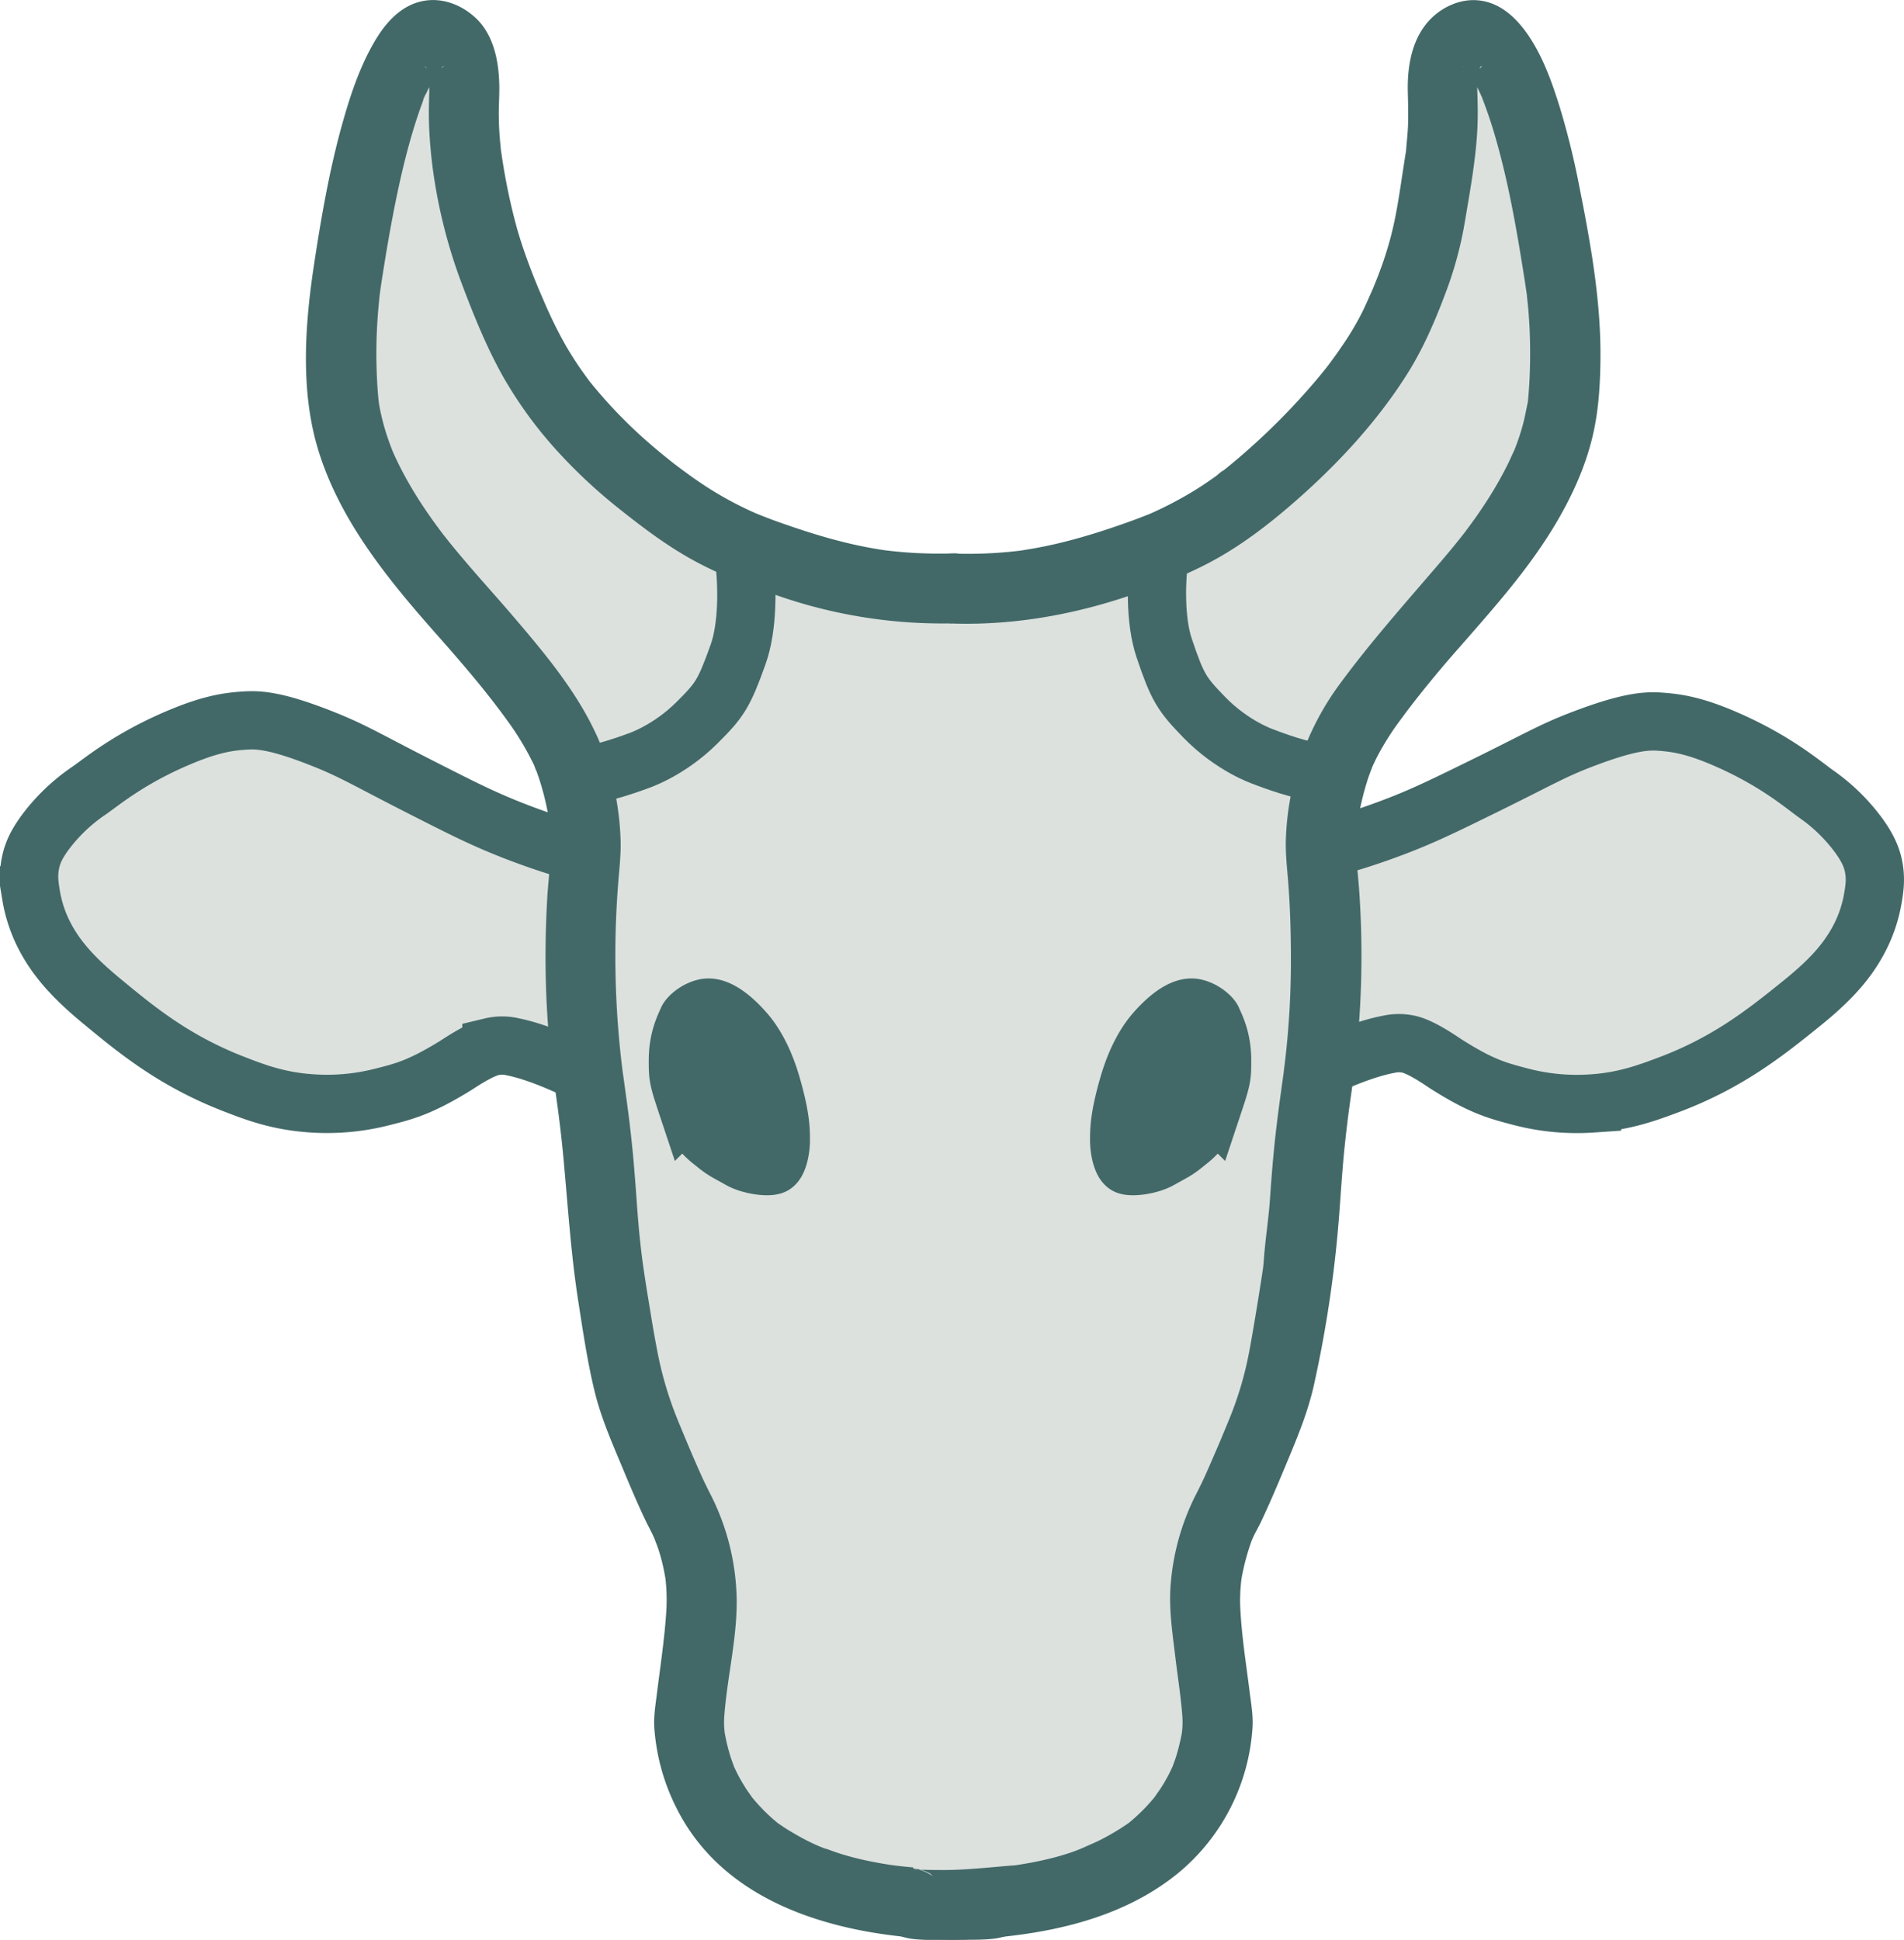 <svg id="head" xmlns="http://www.w3.org/2000/svg" viewBox="0 0 980.24 998.61"><defs><style>.cls-1,.cls-2{fill:#dce1de;}.cls-1,.cls-4,.cls-5{stroke:#426968;stroke-miterlimit:10;stroke-width:30px;}.cls-3,.cls-5{fill:#426968;}.cls-4{fill:none;}</style></defs><g id="ear_right"><path class="cls-1" d="M955.43,909.21a355.22,355.22,0,0,0,38.18-12.47c13.34-5.2,23.84-10.33,44.29-20.38,28.6-14.06,34.54-18,51.34-24.29,22.63-8.52,31.69-8.91,38.12-8.47,8.62.59,17.51,1.9,32.89,8.46,26.25,11.21,40.65,23.68,47.6,28.67a93.44,93.44,0,0,1,22.69,22.32c4,5.73,5.82,9.9,6.81,14.1,1.64,7,.68,12.73-.25,18a70.07,70.07,0,0,1-7.3,20.9c-7,13.08-17.25,23-30.47,33.58-17.4,14-36.91,29.61-67.58,41.06-11.14,4.17-22.83,8.42-39.13,9.46a114.39,114.39,0,0,1-37-3.52c-12-3.16-19.93-5.28-37.77-16.53-2.34-1.47-11.85-8.32-18.86-10.26a23.55,23.55,0,0,0-11-.15c-15.07,2.81-33.66,11.73-39.2,14.45" transform="translate(-273 -472.12)"/></g><g id="ear_left"><path class="cls-1" d="M571,911a353.93,353.93,0,0,1-38-13c-13.27-5.39-23.69-10.67-44-21-28.41-14.45-34.29-18.44-51-25-22.51-8.84-31.56-9.35-38-9-8.63.47-17.54,1.65-33,8-26.41,10.84-41,23.1-48,28a93.28,93.28,0,0,0-23,22c-4.1,5.68-6,9.82-7,14-1.74,7-.86,12.73,0,18a70.24,70.24,0,0,0,7,21c6.83,13.17,16.93,23.22,30,34,17.21,14.2,36.5,30.12,67,42,11.09,4.32,22.71,8.74,39,10a114.47,114.47,0,0,0,37-3c12-3,20-5,38-16,2.36-1.44,12-8.16,19-10a23.54,23.54,0,0,1,11,0c15,3,33.5,12.2,39,15" transform="translate(-273 -472.12)"/></g><g id="outline"><path class="cls-2" d="M764,775a231.52,231.52,0,0,1-84-13c-15.11-5.23-36.06-11.78-60-29-25.41-18.28-60-47-79-89-17.88-39.53-22-56-27-87-3.67-22.73-1.51-36.53-2-43-.95-12.48-3.5-16.22-5-18-.78-.93-5.2-6.17-11-6-5.35.16-9.61,4.86-13,10-16.69,25.29-26,81.94-30,107a285,285,0,0,0-4,37,254.38,254.38,0,0,0,1,35c4.66,43,38.16,81.39,57,103,8.09,9.29,23.71,26.16,42,51a126.93,126.93,0,0,1,15,25,129.09,129.09,0,0,1,10,39c1.84,18.08-1.42,20.84-2,59-.07,4.71-.17,11.66,0,20a461.82,461.82,0,0,0,5,58c7.79,55.26,3.58,57.24,12,109,4.81,29.59,7.35,44.71,14,61,14.39,35.27,19,44,19,44a100.38,100.38,0,0,1,8,19,102.73,102.73,0,0,1,4,22c.64,8.48.1,14.31-2,32-3.94,33.16-4.7,34.78-4,42a88.29,88.29,0,0,0,8,29,91.7,91.7,0,0,0,22,29c11.2,9.91,21.64,14,33,19,34,15,93.79,12.91,94,11.88" transform="translate(-273 -472.12)"/><path class="cls-3" d="M764,757c-6.47.19-13,.14-19.41-.2q-5.18-.27-10.32-.78c-1.69-.17-3.38-.36-5.06-.56-3.43-.39-.32,0,.32.06-1.27-.18-2.54-.37-3.8-.57-16.54-2.62-32.45-7.32-48.24-12.82-2.89-1-5.78-2-8.65-3.12-1.44-.55-2.87-1.1-4.3-1.68-.85-.33-1.69-.69-2.54-1,3.83,1.54.54.22-.27-.14a182.71,182.71,0,0,1-22.68-12c-6.33-3.95-12.37-8.34-18.32-12.84-.63-.48-1.33-.95-1.92-1.47.34.3,3.21,2.53.72.55l-3.45-2.75q-4.33-3.5-8.54-7.14a246.94,246.94,0,0,1-30.85-31.93c-2.11-2.65-.37-.5,0,0-.61-.82-1.22-1.63-1.82-2.45-1.21-1.66-2.4-3.33-3.56-5q-3.52-5.16-6.69-10.56a222.15,222.15,0,0,1-11.48-23.2q-1.36-3.12-2.71-6.26c-.85-1.94.12.3.24.58-.4-.95-.8-1.91-1.19-2.87q-2.19-5.32-4.21-10.73c-2.33-6.24-4.45-12.56-6.27-19a316.7,316.7,0,0,1-7.82-37.84c-.14-.92-.29-1.85-.41-2.77.38,3,0,0,0-.47-.2-2.14-.43-4.29-.58-6.44-.26-3.66-.38-7.33-.4-11,0-5,.37-9.9.26-14.84-.27-12.47-3-26.28-12.73-34.93-9.52-8.47-22.53-11.63-34.24-5.47-7.92,4.16-13.68,11.79-18,19.43-6.86,12.08-11.46,25.63-15.26,38.94-7,24.48-11.38,49.71-15.19,74.87-4.61,30.41-7,63.84,1.8,93.79,9.21,31.25,28.67,58.12,49.49,82.66,7.11,8.39,14.5,16.54,21.68,24.86,11.12,12.87,19.33,23,28.15,35.33a145.42,145.42,0,0,1,12.7,21.83c.69,1.45,1.2,4-.74-1.78.28.85.68,1.67,1,2.5,1,2.58,1.87,5.18,2.68,7.82q1.47,4.85,2.59,9.79.68,3,1.22,6.12c.2,1.09.37,2.19.55,3.28-.44-2.68,0,0,.14,1.29a100.48,100.48,0,0,1,.65,12.38c-.15,8.87-1.34,17.72-1.84,26.57-.9,16.05-1.1,32.21-.5,48.28.54,14.51,1.86,29,3.77,43.35.48,3.57,1,7.14,1.47,10.71.19,1.39.38,2.78.58,4.17.45,3.08-.31-2.44.07.51.18,1.38.37,2.77.54,4.16.91,7.13,1.72,14.27,2.39,21.43,2.33,24.82,3.83,49.5,7.67,74.18,2.39,15.39,4.67,30.91,8.31,46.06,3.15,13.09,8.39,25.34,13.59,37.72,4,9.59,8,19.22,12.47,28.63.45.93.89,1.86,1.36,2.79.68,1.32,1.39,2.62,2.05,4,.73,1.48,1.41,3,2.08,4.49-1.59-3.57.54,1.6,1,2.93.92,2.67,1.72,5.39,2.39,8.13q.6,2.48,1.08,5c.13.72.25,1.44.39,2.15.93,5-.29-3.84.26,1.72a97.88,97.88,0,0,1,.39,15.69c-.9,14.49-3.14,28.94-4.93,43.35-.69,5.57-1.63,11.23-1.28,16.86a108,108,0,0,0,11.33,41.31c27.57,55.42,95.83,68.57,152,68,3.11,0,6.23-.07,9.32-.33,7.94-.66,12.85-2.52,18-9.3,5.71-7.54,1.44-20.45-6.45-24.63-9.49-5-18.54-1.59-24.63,6.46l0,0,6.46-6.45c3.7-2,5.58-2.06,3.63-1.65,0,0,6.28-.6,3.43-.49-1.32,0-2.64.18-4,.23-4.15.16-8.31.17-12.46.11q-8.22-.12-16.42-.66c-3.07-.2-6.14-.44-9.21-.74-1.48-.14-3-.29-4.43-.46l-2.56-.29c-.61-.08-4.34-.66-1.47-.18,2.59.43-1.91-.3-2.78-.44-1.72-.28-3.44-.57-5.15-.89q-5.1-.93-10.14-2.16c-2.85-.7-5.68-1.48-8.48-2.36-1.55-.49-3.09-1-4.61-1.56l-1.68-.63c-2.51-.92-1.16-.27.52.26-7.26-2.29-14.83-6.42-21.31-10.37-1.62-1-3.19-2.07-4.77-3.14-.39-.26-2.59-2-.49-.32-.94-.77-1.87-1.55-2.78-2.36a92.9,92.9,0,0,1-9.41-9.62c-.49-.58-1-1.18-1.45-1.76-1.74-2,1.61,2.35.2.24-.84-1.25-1.76-2.46-2.6-3.72q-2.26-3.44-4.2-7.06c-.83-1.55-1.57-3.13-2.32-4.72-1.64-3.49,1,2.95-.07-.2-.64-1.82-1.33-3.61-1.9-5.45a100.84,100.84,0,0,1-2.7-11c-.73-3.75.12,2.4-.3-2.18-.05-.51-.09-1-.13-1.54a45.1,45.1,0,0,1,.07-6c1.65-22,7.74-44.12,6.08-66.22a123,123,0,0,0-12.91-47.11c-1.61-3.19-3.21-6.36-4.69-9.62-1.85-4.08-3.64-8.18-5.41-12.3-.55-1.29-1.09-2.59-1.66-3.89-1-2.28,1.27,3,.26.61-.28-.65-.55-1.31-.83-2q-2.52-6-5-12.07a185.71,185.71,0,0,1-10.36-35.13c-1.44-7.37-2.67-14.79-3.88-22.2-.72-4.35-1.43-8.69-2.11-13q-.42-2.74-.83-5.51c-.15-1-.29-2-.44-3,0-.12-.67-4.71-.26-1.83.38,2.63-.28-2.18-.37-2.88-.2-1.62-.4-3.24-.58-4.87-.34-2.93-.65-5.88-.93-8.82-.45-4.87-.82-9.75-1.17-14.63-.81-11.36-1.66-22.7-2.93-34-1-9.19-2.26-18.36-3.54-27.53-.28-2-.55-4-.83-5.92-.32-2.23.54,4.24.25,1.91-.06-.52-.13-1-.2-1.54-.21-1.68-.42-3.36-.62-5a476.44,476.44,0,0,1-1.77-90.86c.57-7.69,1.55-15.39,1.33-23.12a146,146,0,0,0-7.29-41.34c-9.69-29.25-30.32-53.33-50.06-76.4-7-8.12-14.14-16-21.11-24.17-4.23-4.91-8.39-9.89-12.4-15l-1.25-1.6c2.41,3.06.8,1,.3.37-1.12-1.5-2.25-3-3.36-4.51-2.12-2.92-4.2-5.88-6.2-8.89a203,203,0,0,1-11.81-20c-.92-1.81-1.81-3.62-2.67-5.46-.32-.69-.64-1.38-.95-2.07-.22-.49-1.47-3.46-.6-1.35s-.15-.4-.25-.67c-.36-.94-.73-1.89-1.08-2.84-.79-2.14-1.53-4.31-2.2-6.49a113.24,113.24,0,0,1-2.83-11c-.15-.75-.29-1.49-.42-2.24-.11-.57-.66-3.77-.27-1.37.34,2.11-.13-1.19-.2-1.9-.56-5.55-.83-11.13-1-16.7a261.92,261.92,0,0,1,.64-26.58q.4-5.4,1-10.77c.07-.63.43-3.74.13-1.15s.06-.41.15-1c.25-1.75.51-3.51.78-5.26,1.7-10.93,3.51-21.85,5.59-32.72,2.57-13.51,5.52-27,9.3-40.2,1.78-6.23,3.75-12.42,6-18.48.48-1.25.92-3.56,1.8-4.53-.17.19-1.78,4-.42,1.06.24-.52.47-1.05.72-1.57,1.22-2.63,2.53-5.22,4-7.72.59-1,1.23-2,1.85-3,1.75-2.8.4-.65-.1-.06.64-.75,1.35-1.44,2-2.19.92-1.07,2.34-1.12-.34.23a8.31,8.31,0,0,1-3,.84c-.6.07-4.83-.64-2.72-.1s-3.69-1.92-.54,0c-.38-.24-2.91-2.83-1.26-.88.25.29.56.57.84.84s.68.88,1.08,1.24c-3.79-3.44-2.56-3.67-1.48-1.61,1,1.82-1.49-4.79-.39-.77.4,1.44.7,2.87,1,4.33.19.83.34,3.23,0-.45.08.86.18,1.72.25,2.59A58.37,58.37,0,0,1,494,519c-.13,5.59-.32,11.18-.13,16.77.93,27.5,7,56.09,16.67,81.86C516.7,634,523.41,650.71,532,666a215.85,215.85,0,0,0,29.39,39.91,269.84,269.84,0,0,0,30.73,28.39c12.58,10,25.51,19.73,39.75,27.28,13,6.92,26.9,12.13,40.84,16.93A257.85,257.85,0,0,0,764,793c9.4-.28,18.44-8.08,18-18-.43-9.52-7.92-18.3-18-18Z" transform="translate(-273 -472.12)"/></g><g id="outline-2" data-name="outline"><path class="cls-2" d="M763.61,775.12a231.52,231.52,0,0,0,84-13c15.11-5.23,36.06-11.78,60-29C933,714.84,974,675,990,641c18.47-39.25,18.61-52.88,23.61-83.88,3.67-22.73,1.51-36.53,2-43,.95-12.48,3.5-16.22,5-18,.78-.93,5.2-6.17,11-6,5.35.16,9.61,4.86,13,10,16.69,25.3,26,81.94,30,107a285,285,0,0,1,4,37,254.38,254.38,0,0,1-1,35c-4.67,43-38.16,81.39-57,103-8.09,9.29-23.71,26.16-42,51a127,127,0,0,0-15,25,129.09,129.09,0,0,0-10,39c-1.84,18.08,1.42,20.84,2,59,.07,4.72.17,11.66,0,20a461.62,461.62,0,0,1-5,58c-7.79,55.26-3.58,57.24-12,109-4.81,29.59-7.35,44.72-14,61-14.4,35.28-19,44-19,44a100.68,100.68,0,0,0-8,19,102.22,102.22,0,0,0-4,22c-.64,8.48-.1,14.31,2,32,3.94,33.16,4.7,34.79,4,42a88.29,88.29,0,0,1-8,29,91.7,91.7,0,0,1-22,29c-11.2,9.91-21.64,14-33,19-34,15-93.79,12.91-94,11.88" transform="translate(-273 -472.12)"/><path class="cls-3" d="M763.61,793.12c31.51.93,62.6-4.64,92.34-14.86,14.36-4.94,28.6-10.43,41.95-17.74,13.74-7.53,26.33-17,38.23-27.15,23.43-20,45.41-43.26,61.78-69.44,8.55-13.68,14.93-29,20.46-44.09a192.76,192.76,0,0,0,8.86-34c2.55-15.06,5.34-30.37,6.27-45.63.37-6.17.33-12.34.14-18.51-.05-1.93-.15-3.87-.1-5.81,0-.89.08-1.78.15-2.67,0-.57.52-4.23.13-1.7s.33-1.52.36-1.67c.26-1.19.62-2.35.94-3.53,1-3.82-1.35,3.3-.53,1.2.74-1.89,3.07-2.49-1.49,1.61a15.71,15.71,0,0,0,1.33-1.49,13.37,13.37,0,0,0,1.3-1.22c0,.66-3.87,2.13-1,.89-.58.25-3.92,1-.92.44a11.53,11.53,0,0,1-3.31.27c-1.49-.12-2.45-1-3.69-1.43-1.54-.57-.32-.35.36.36s1.34,1.44,2,2.19c-2.25-2.57-.29-.23.16.48a73.1,73.1,0,0,1,3.88,6.77c.6,1.16,1.16,2.34,1.71,3.52.33.7.62,1.41.95,2.1,1,2-1.41-3.58-.19-.47,2.4,6.15,4.57,12.36,6.45,18.69,7.11,23.82,11.43,48.41,15.32,72.94q.73,4.55,1.39,9.12c.5,3.45.1-.24-.08-.64a13.66,13.66,0,0,1,.35,2.87c.23,2,.44,4,.63,6a261.45,261.45,0,0,1,1,26.7c-.07,6.3-.33,12.62-.88,18.9-.08.84-.15,1.68-.24,2.51-.05.4-.1.81-.14,1.21-.26,2.74.6-3,0-.26-.87,4-1.55,8-2.65,11.87-1,3.67-2.24,7.28-3.59,10.84-.27.71-.58,1.41-.84,2.12-.92,2.56,1.19-2.56,0-.08-1,2.07-1.87,4.15-2.87,6.2a193,193,0,0,1-11.15,19.59c-2,3.07-4,6.09-6.14,9.07-1,1.36-1.94,2.7-2.92,4l-1.68,2.26c0,.06-2.72,3.58-1.11,1.48,1.44-1.88-1.49,1.89-1.93,2.43q-1.63,2.05-3.29,4.08-3.13,3.81-6.34,7.57c-18.13,21.23-36.68,41.89-53.15,64.51a142.24,142.24,0,0,0-26.79,78.06c-.32,7.77.63,15.5,1.22,23.23,1.06,13.85,1.4,27.77,1.35,41.65a443.26,443.26,0,0,1-2.91,49c-.32,2.76-.72,5.52-1,8.28.27-2.38.5-3.7.08-.65-.16,1.16-.33,2.32-.49,3.49-1.26,8.92-2.46,17.84-3.49,26.79-1.31,11.47-2.2,23-3,34.48-.78,11.06-2.69,22.14-3.26,33.18.2-3.75,0-.29-.23,1.53s-.52,3.56-.79,5.34c-.7,4.58-1.45,9.16-2.19,13.74-1.28,7.77-2.55,15.54-4,23.27a178.55,178.55,0,0,1-9.79,34.09q-2.38,5.85-4.83,11.7l-1.14,2.73c-.24.56-1.44,3.39-.43,1,.9-2.11-.92,2.14-1.3,3-1.8,4.2-3.62,8.39-5.5,12.55-1.52,3.36-3.16,6.62-4.82,9.9a122.94,122.94,0,0,0-12.83,46.19c-1,12.49,1,25,2.46,37.4,1.19,9.89,2.79,19.81,3.54,29.75a43.35,43.35,0,0,1,.06,6c0,.45-.06.89-.1,1.34-.07.72-.14,1.43-.23,2.15.09-.77.58-3.21-.09.24a103.8,103.8,0,0,1-2.9,11.65c-.46,1.42-1,2.82-1.49,4.23-1.5,4.29,1.15-2.29-.08.31-.82,1.74-1.61,3.48-2.52,5.17-1.19,2.24-2.49,4.43-3.88,6.56-.93,1.43-2,2.8-2.92,4.23-1.1,1.62.55-.69.66-.82-.8,1-1.59,2-2.42,2.92a92.52,92.52,0,0,1-8.9,9c-.91.81-1.84,1.6-2.78,2.36.59-.48,2.34-1.64-.49.32-1.79,1.24-3.59,2.44-5.45,3.55A113.59,113.59,0,0,1,838,1420q-2.4,1.11-4.82,2.17l-2.79,1.22c-.6.26-4.68,2-1.74.79,2.56-1.08-1.44.53-2.24.82q-2.28.84-4.61,1.56-4.82,1.52-9.73,2.66c-2.94.7-5.91,1.32-8.89,1.87q-2.57.46-5.15.88l-2.59.4c-2.35.36-.22,0,.92-.11-12.09.92-24,2.36-36.16,2.5-3.94,0-7.88,0-11.81-.14-1.16,0-2.32-.16-3.48-.2-1.9-.08-3.36-1.24,3.25.47-2-.5.31-.11,3.63,1.65l6.46,6.46,0,0c-5.66-7.48-15.79-12.15-24.63-6.45-7.39,4.77-12.53,16.59-6.45,24.62,5.12,6.78,10.21,8.7,18.18,9.32,3.3.25,6.63.3,9.94.32a304.48,304.48,0,0,0,34.69-1.75c32-3.42,64.25-12,89.64-32.76a105.94,105.94,0,0,0,38.24-75.38c.31-6.09-.81-12.27-1.56-18.29-1.79-14.36-4.14-28.83-4.78-43.3-.1-2.2-.12-4.4,0-6.6,0-1.18.11-2.35.2-3.52.07-.91.15-1.83.24-2.74.15-1.46.58-3.85.1-1.09a119.6,119.6,0,0,1,5.23-19.87c.27-.76,1.41-3.29-.13.18.27-.6.53-1.21.81-1.81.62-1.36,1.28-2.7,2-4,.46-.9.95-1.79,1.41-2.7.61-1.19,1.18-2.4,1.74-3.61,4.67-10,8.91-20.21,13.16-30.39,5.2-12.45,10.16-24.7,13.13-37.89a622.08,622.08,0,0,0,13.07-88.11c.83-10.77,1.47-21.55,2.54-32.3q1.17-11.73,2.75-23.41c-.43,3.18.27-1.9.39-2.77s.29-2,.43-3q.78-5.62,1.52-11.27a479.29,479.29,0,0,0,2.72-92.68c-.54-8.34-1.69-16.71-1.63-25.08q0-3,.26-6c.07-1,.16-2,.26-3s.23-2.08.34-3.12c.35-3.18-.74,4.06.21-1.17a145.24,145.24,0,0,1,5.14-20.8c.73-2.16,1.59-4.26,2.36-6.4.9-2.5-2.11,4.7-.65,1.53.95-2.05,1.88-4.1,2.91-6.11a141.67,141.67,0,0,1,12.27-19.29c1.46-2,2.94-4,4.42-5.93l2.17-2.84c-.46.6-1.79,2.29.37-.47q4-5.1,8.1-10.11,6.84-8.36,14-16.47c17.61-20.14,35.63-40.14,49.55-63.1,8.74-14.4,16.11-30.21,20-46.65,3.25-13.61,4-27.88,4.06-41.84.06-28.76-5.09-57.57-10.68-85.72a408.34,408.34,0,0,0-10-41c-3.92-12.69-8.55-25.95-15.93-37.08-6.58-9.94-15.84-18.78-28.54-18.92-8.92-.09-17.8,4.49-23.61,11.13-8.62,9.86-10.74,23.55-10.42,36.29.15,5.93.32,11.84.07,17.77-.17,3.92-.64,7.8-.93,11.71-.15,2.07,0,0,.09-.39-.16,1.24-.36,2.47-.56,3.71-.31,2-.63,3.95-.93,5.93-1.82,11.75-3.39,23.55-6.36,35.07a185.4,185.4,0,0,1-6,18.86c-.59,1.58-1.2,3.14-1.83,4.7-.37.94-.76,1.87-1.14,2.81-1,2.55,1.12-2.51,0,.1-1.89,4.23-3.73,8.49-5.74,12.67A148.07,148.07,0,0,1,963.39,651c-2,3-4.15,5.9-6.29,8.8-.44.6-2.09,2.68.12-.13-.61.78-1.22,1.56-1.84,2.33-1.24,1.56-2.51,3.11-3.78,4.64a346.27,346.27,0,0,1-32.29,33.61c-5.16,4.71-10.45,9.27-15.91,13.63L902,715c-2.56,2,.66-.68.9-.69-.86.06-2.81,2.1-3.52,2.62q-5.64,4.11-11.57,7.77a194.25,194.25,0,0,1-22.6,11.84c-.76.35-3.22,1.31.4-.15l-2.54,1c-1.43.57-2.86,1.12-4.3,1.67-3.23,1.22-6.48,2.37-9.74,3.5-15.68,5.43-31.49,10-47.92,12.56l-3,.45c3.81-.58,1.14-.14.32,0-1.92.21-3.84.44-5.77.62q-5.13.49-10.27.75c-6.24.31-12.5.35-18.75.16-9.42-.28-18.43,8.48-18,18,.45,10,7.91,17.7,18,18Z" transform="translate(-273 -472.12)"/></g><path class="cls-4" d="M-65.57,928" transform="translate(-273 -472.12)"/><path class="cls-4" d="M576,871c9-1,25-7,25-7s16-5,31-20c11.49-11.49,13.7-14.57,21-35,5-14,5-35,3-50" transform="translate(-273 -472.12)"/><path class="cls-4" d="M948.25,869.1c-9-1.16-24.88-7.44-24.88-7.44s-15.9-5.29-30.63-20.55c-11.28-11.69-13.45-14.82-20.38-35.37-4.75-14.09-4.37-35.09-2.1-50" transform="translate(-273 -472.12)"/><g id="eye_right"><path class="cls-5" d="M849.18,1059c0-5,0-12,5-29,4-13.49,9.25-21.59,13-26,5.68-6.68,14.36-14.54,21-13,4.85,1.12,8.46,4.74,9,6,1.58,3.68,5,10,5,21,0,8.5,0,9-5,24a37.12,37.12,0,0,1-13,18c-6,5-7,5-14,9-4.89,2.8-14,4.16-17,3C850.83,1071.08,849.18,1064.47,849.18,1059Z" transform="translate(-273 -472.12)"/></g><g id="eye_left"><path class="cls-5" d="M675,1059c0-5,0-12-5-29-4-13.49-9.25-21.59-13-26-5.68-6.68-14.36-14.54-21-13-4.85,1.12-8.46,4.74-9,6-1.58,3.68-5,10-5,21,0,8.5,0,9,5,24a37.12,37.12,0,0,0,13,18c6,5,7,5,14,9,4.89,2.8,14,4.16,17,3C673.35,1071.08,675,1064.47,675,1059Z" transform="translate(-273 -472.12)"/></g></svg>